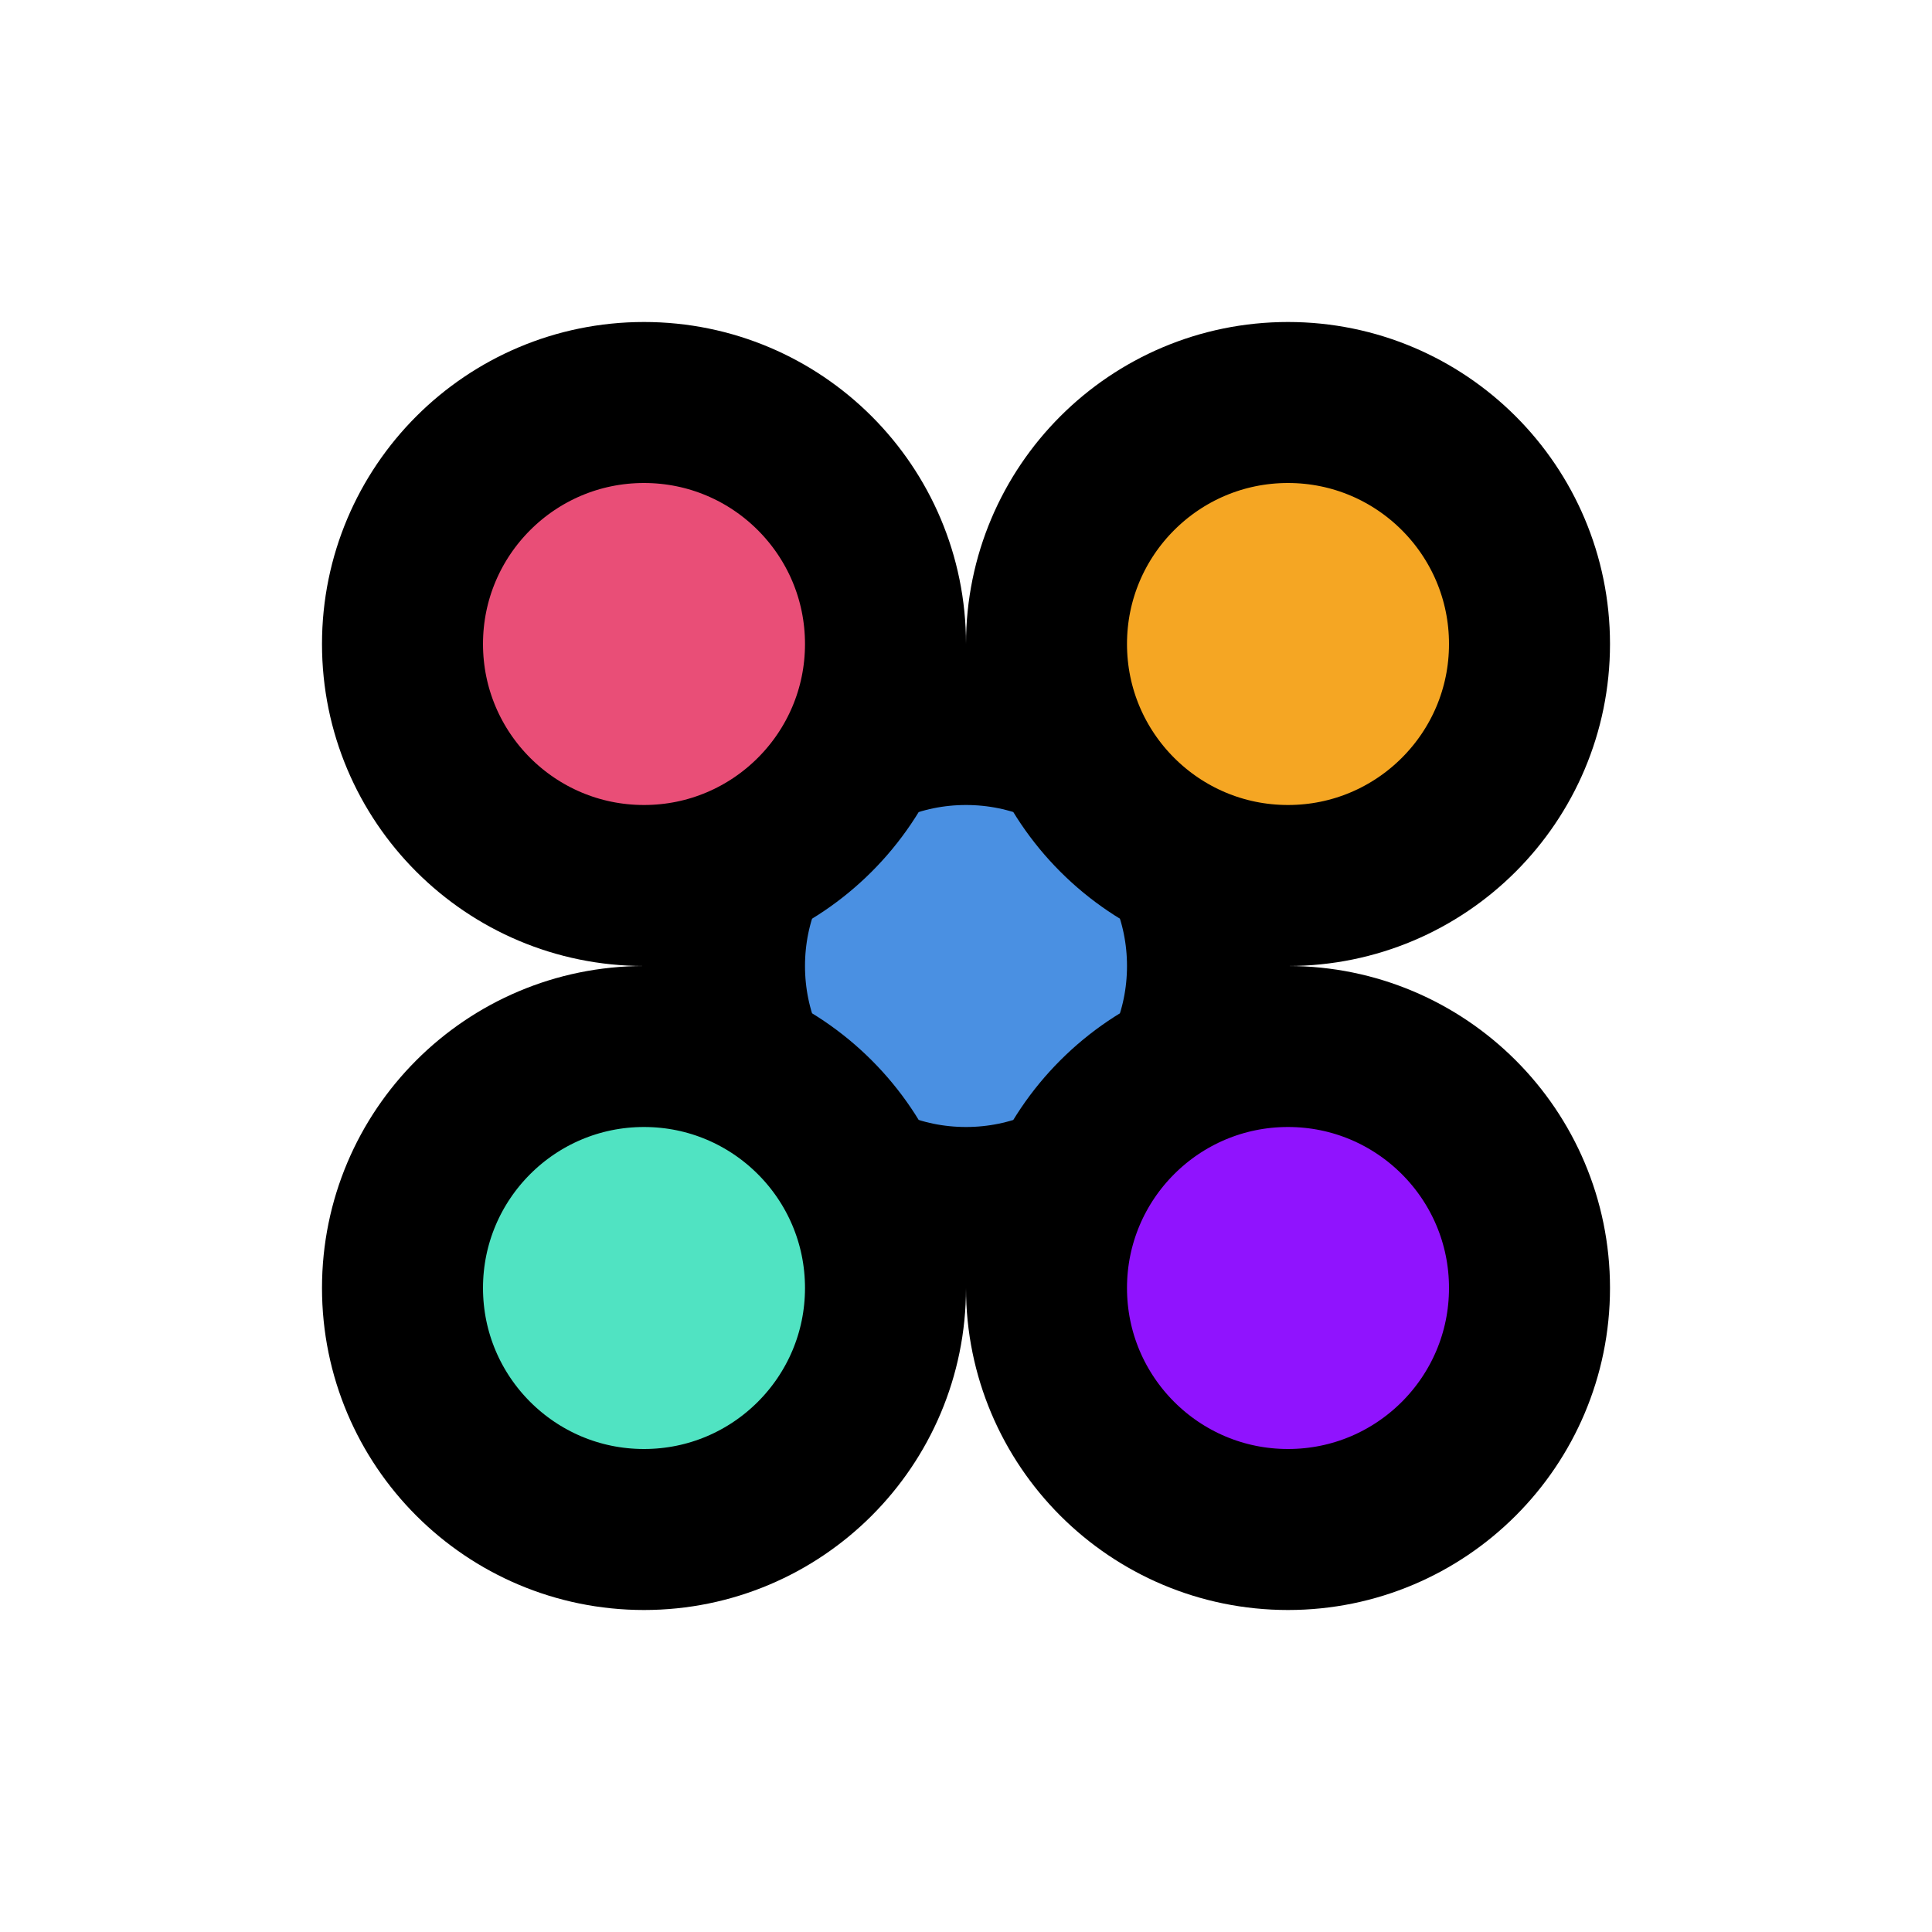 <svg xmlns="http://www.w3.org/2000/svg" viewBox="0 0 24 24" fill="none" stroke="currentColor" stroke-width="2" stroke-linecap="round" stroke-linejoin="round" class="feather feather-cluster">
  <circle cx="12" cy="12" r="3" fill="#4A90E2" />
  <circle cx="8" cy="8" r="3" fill="#E94E77" />
  <circle cx="16" cy="8" r="3" fill="#F5A623" />
  <circle cx="8" cy="16" r="3" fill="#50E3C2" />
  <circle cx="16" cy="16" r="3" fill="#9013FE" />
</svg>
